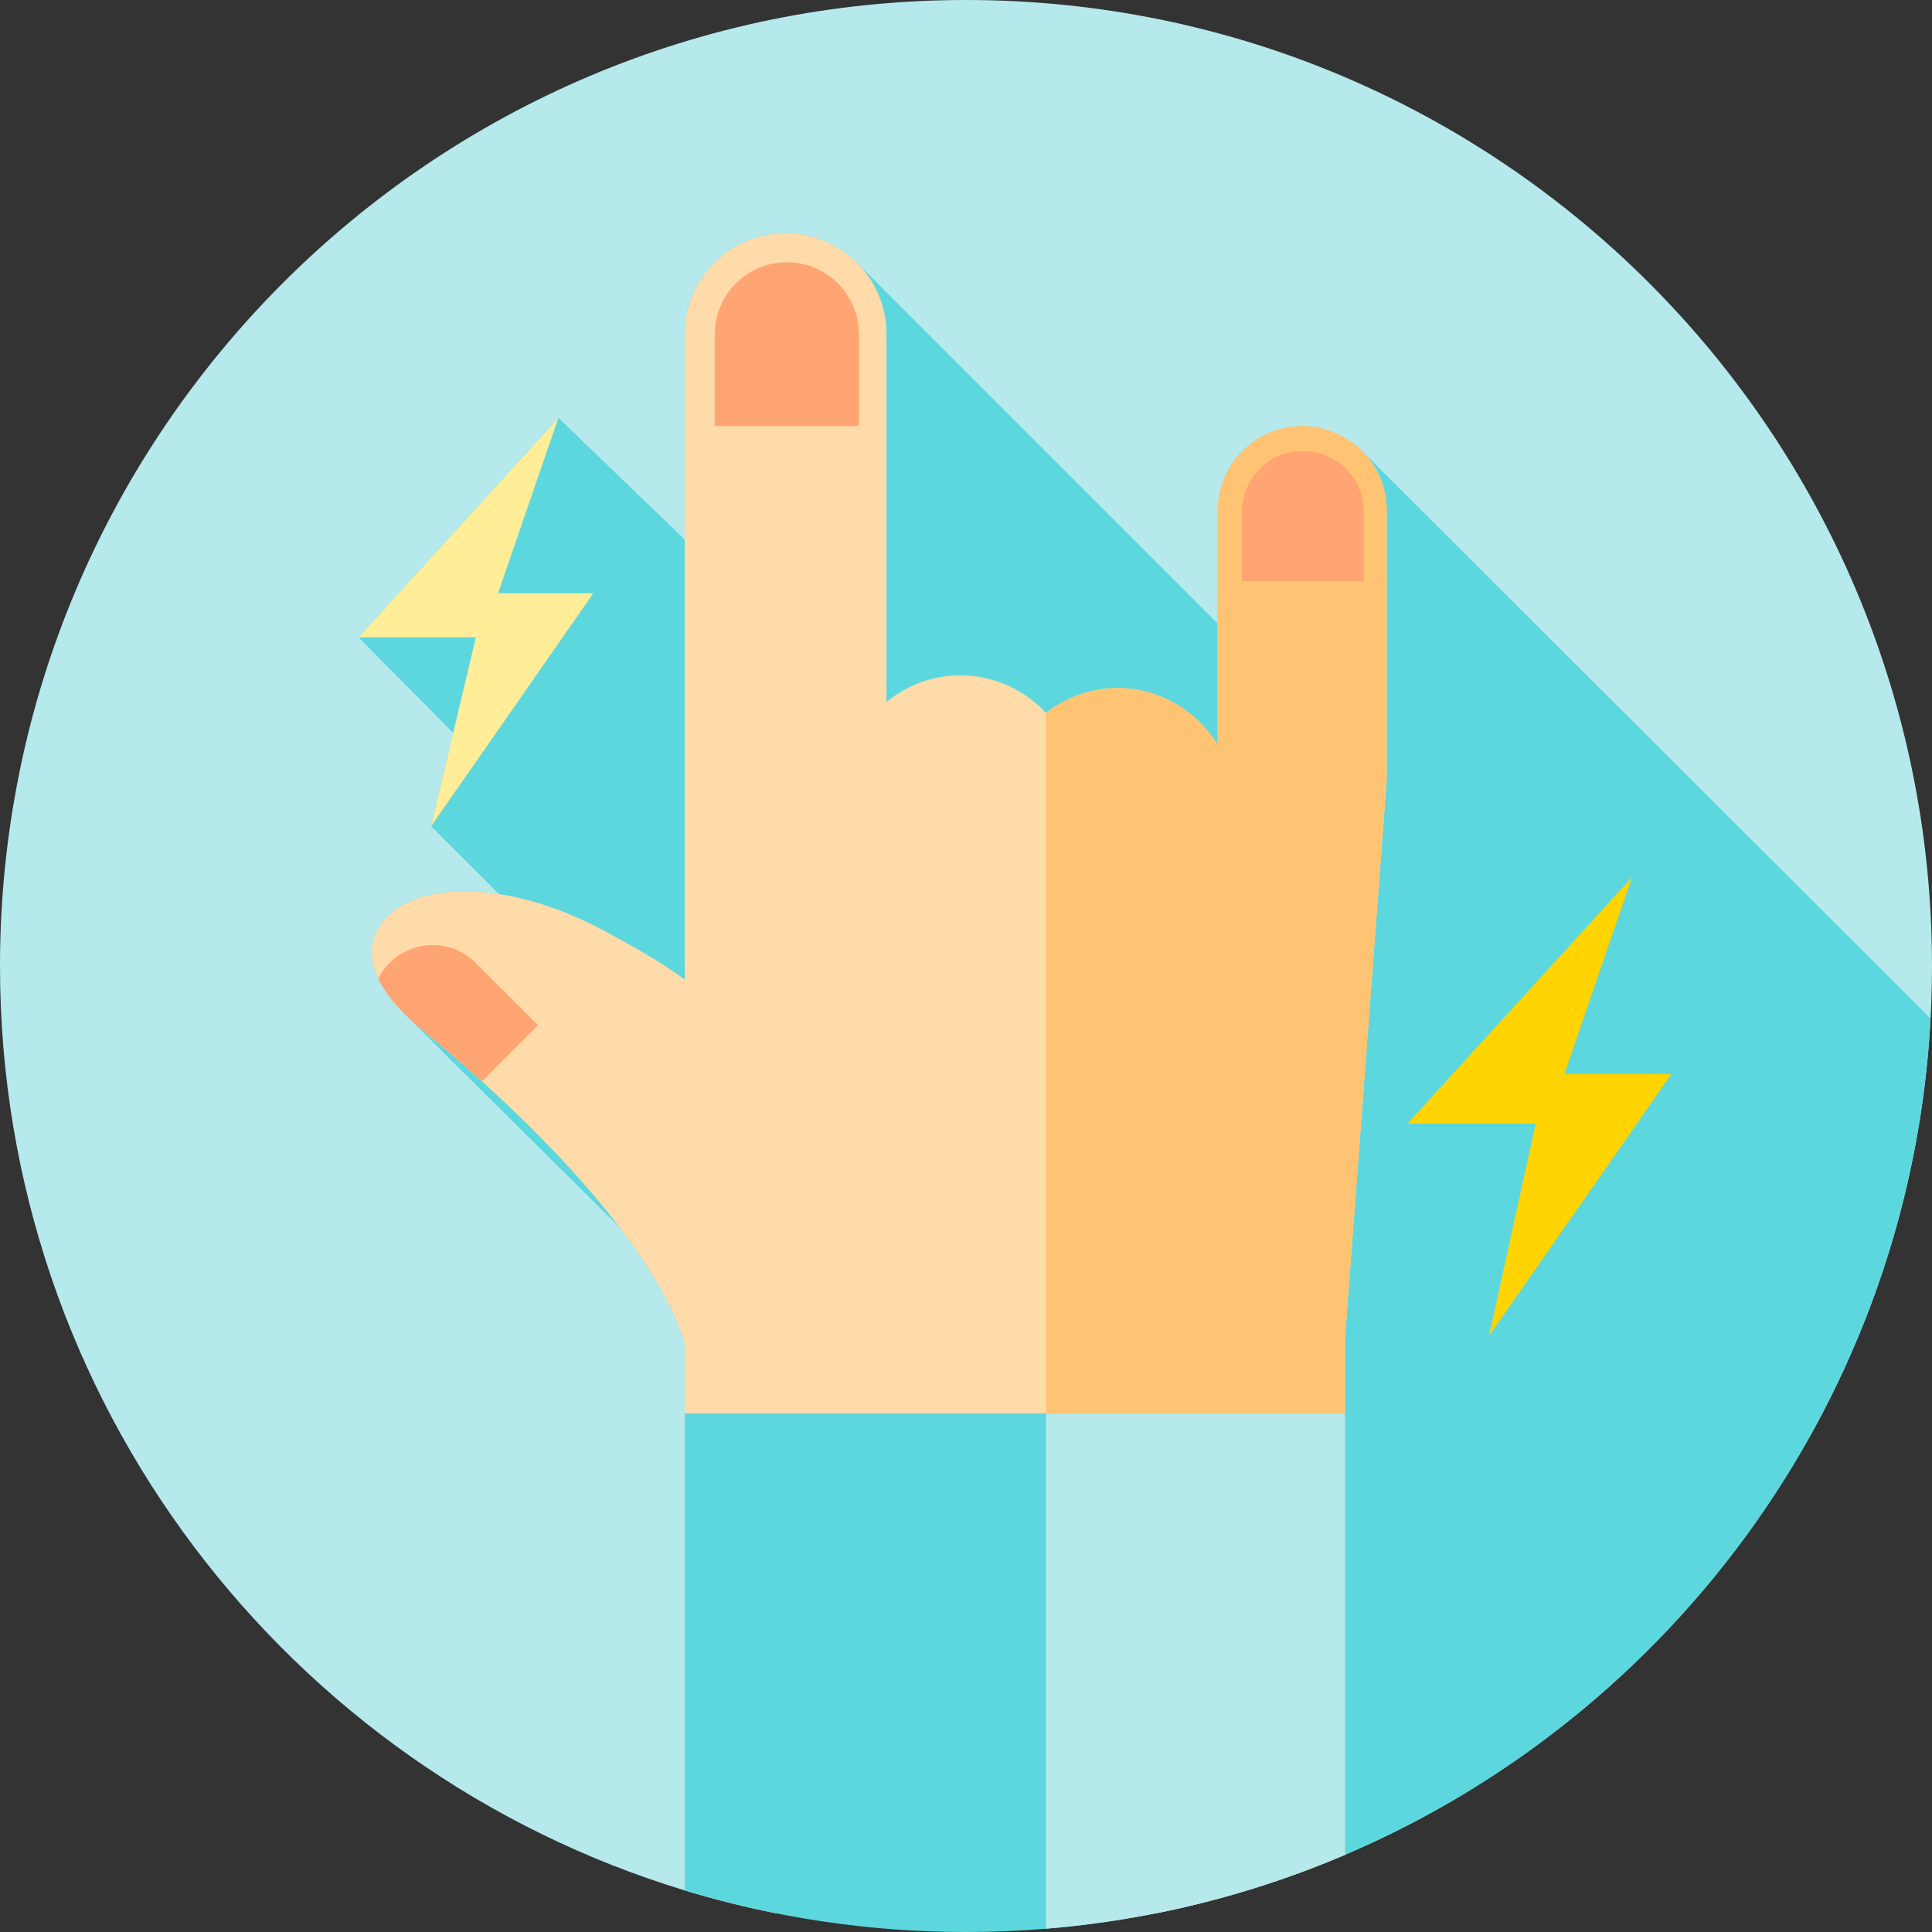 <svg width="48" height="48" viewBox="0 0 48 48" fill="none" xmlns="http://www.w3.org/2000/svg">
<rect x="0" y="0" width="48" height="48" fill="#333333" stroke="none"/>
<g clip-path="url(#clip0)">
<path d="M0 24C0 10.745 10.745 0 24 0C37.255 0 48 10.745 48 24C48 33.912 41.991 42.421 33.416 46.082C30.525 47.317 29.33 42.75 25.988 42.75C23.557 42.75 19.223 47.639 17.012 46.967C7.166 43.975 0 34.824 0 24Z" fill="#B5E9EC"/>
<path d="M47.964 25.304L33.888 11.253C33.505 10.843 32.959 10.586 32.353 10.586C31.193 10.586 30.253 11.527 30.253 12.686V15.492L21.34 6.579C20.883 6.095 20.236 5.793 19.518 5.793C18.826 5.793 18.2 6.073 17.746 6.527C17.292 6.981 17.012 7.607 17.012 8.299V13.406L13.874 10.38L8.905 15.833L11.26 18.208L10.71 20.528L12.4 22.214C11.022 21.999 9.886 22.284 9.417 23.023C9.174 23.407 8.996 24.153 10.086 25.227L15.391 30.492C16.162 31.502 16.742 32.489 17.012 33.379V46.965C17.059 46.98 17.107 46.994 17.155 47.008C17.379 47.074 17.604 47.137 17.83 47.197V47.198C19.799 47.72 23.854 42.75 25.988 42.75C29.33 42.75 30.525 47.317 33.416 46.082C41.612 42.583 47.464 34.654 47.964 25.304Z" fill="#5DD7DE"/>
<path d="M40.549 21.791L34.969 27.916H38.154L36.995 33.188L41.522 26.687H38.864L40.549 21.791Z" fill="#FFD400"/>
<path d="M13.874 10.38L8.905 15.833H11.823L10.71 20.528L14.741 14.739H12.374L13.874 10.38Z" fill="#FFED97"/>
<path d="M34.453 12.686V19.356L33.416 33.243V46.082C31.926 46.719 30.358 47.208 28.73 47.533H19.269C18.503 47.38 17.75 47.191 17.012 46.966V33.379C16.297 31.015 13.388 27.964 10.525 25.619C8.955 24.334 9.145 23.452 9.417 23.023C10.154 21.862 12.539 21.82 14.921 23.079C15.533 23.403 16.412 23.886 17.012 24.339V8.299C17.012 7.607 17.292 6.981 17.746 6.527C18.2 6.073 18.826 5.793 19.518 5.793C20.902 5.793 22.024 6.915 22.024 8.299V17.443C22.543 17.013 23.19 16.778 23.862 16.778C24.668 16.778 25.433 17.117 25.988 17.714C26.497 17.314 27.124 17.095 27.77 17.095C28.778 17.095 29.714 17.63 30.253 18.504V12.686C30.253 11.527 31.193 10.586 32.353 10.586C33.513 10.586 34.453 11.527 34.453 12.686Z" fill="#FFDBA9"/>
<path d="M34.454 19.357L33.416 33.243V46.082C31.926 46.719 30.358 47.208 28.73 47.533H25.988V17.714C26.497 17.314 27.124 17.095 27.769 17.095C28.778 17.095 29.714 17.63 30.252 18.503C30.252 18.503 30.252 18.503 30.253 18.503V12.686C30.253 12.107 30.488 11.582 30.868 11.201C31.249 10.822 31.774 10.586 32.353 10.586C33.513 10.586 34.453 11.527 34.453 12.686V19.355L34.454 19.357Z" fill="#FFC473"/>
<path d="M33.416 35.114V46.082C31.104 47.069 28.605 47.704 25.988 47.919C25.332 47.973 24.669 48 24 48C21.569 48 19.223 47.638 17.012 46.966V35.114H33.416Z" fill="#5DD7DE"/>
<path d="M33.416 35.114V46.082C31.104 47.069 28.605 47.704 25.988 47.919V35.114H33.416Z" fill="#B5E9EC"/>
<path d="M17.758 10.586H21.34V8.307C21.34 7.317 20.538 6.516 19.549 6.516C18.56 6.516 17.758 7.317 17.758 8.307V10.586Z" fill="#FFA573"/>
<path d="M33.887 14.438H30.856V12.719C30.856 11.882 31.534 11.203 32.371 11.203C33.208 11.203 33.887 11.882 33.887 12.719V14.438H33.887Z" fill="#FFA573"/>
<path d="M11.821 23.924C11.229 23.332 10.27 23.332 9.678 23.924C9.561 24.041 9.468 24.172 9.397 24.312C9.575 24.686 9.918 25.122 10.525 25.619C11.01 26.017 11.496 26.434 11.973 26.865L13.368 25.471L11.821 23.924Z" fill="#FFA573"/>
</g>
<defs>
<clipPath id="clip0">
<rect width="48" height="48" fill="white"/>
</clipPath>
</defs>
</svg>
